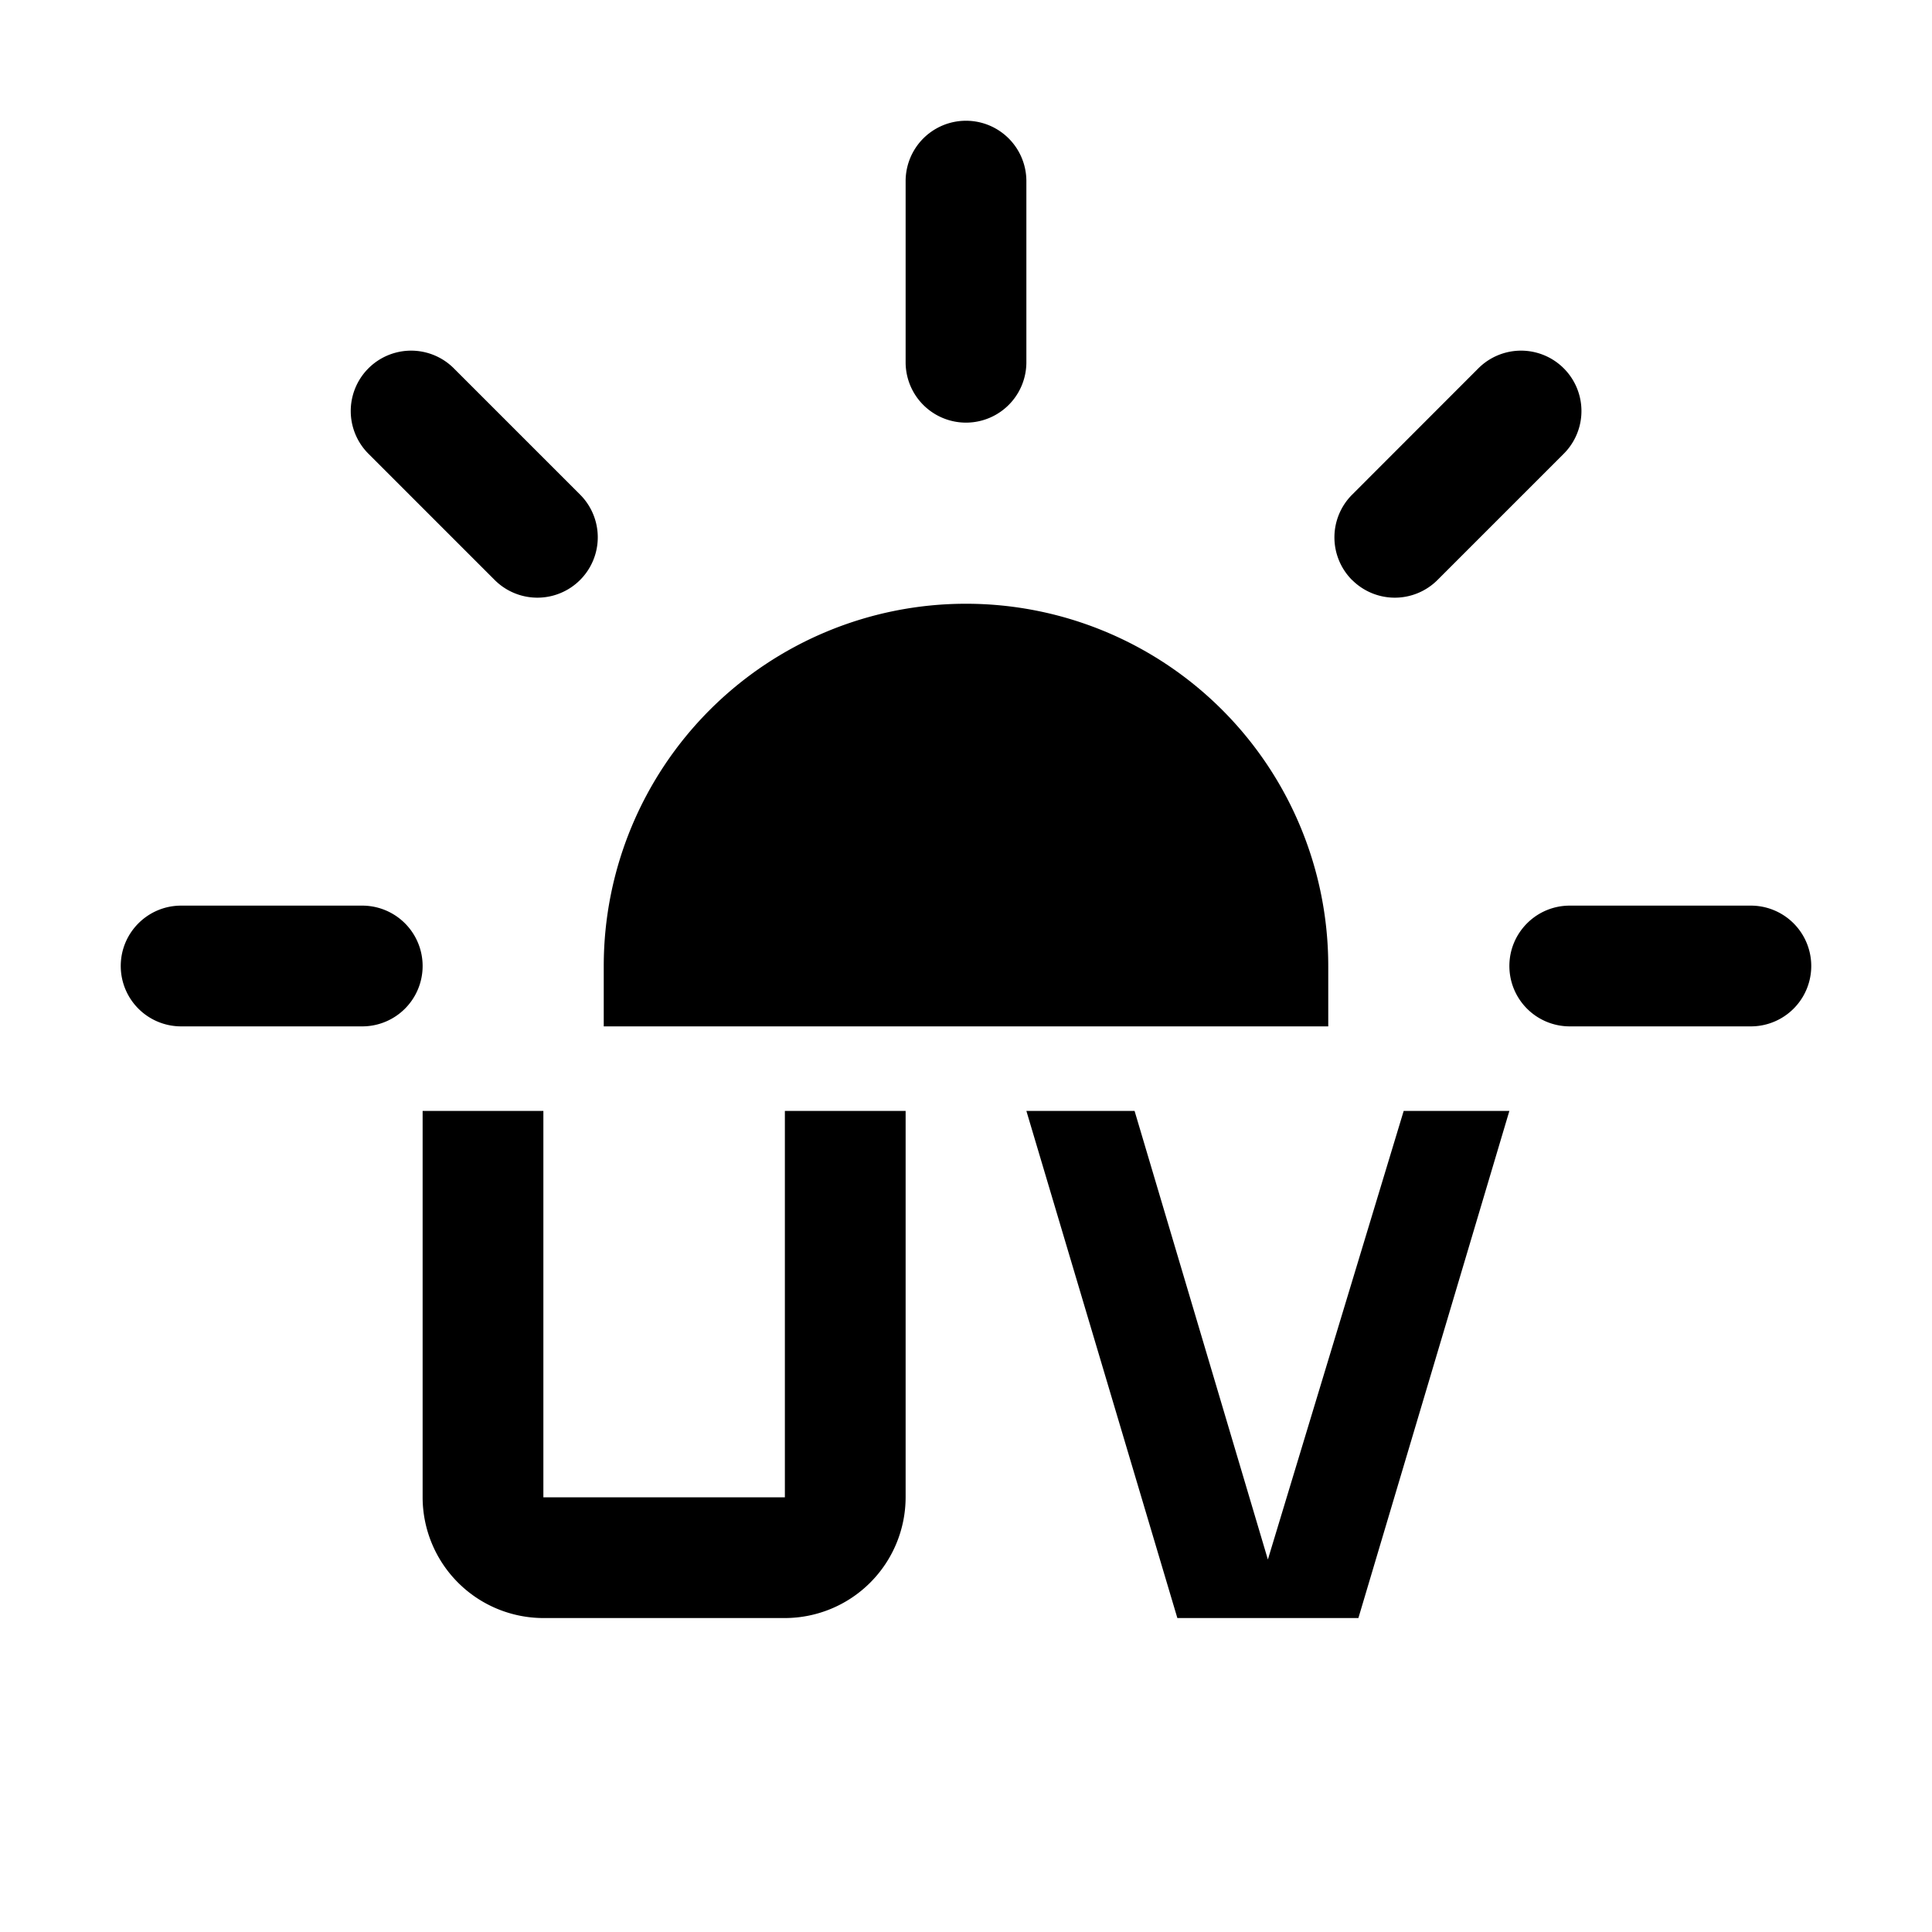 <svg width="20" height="20" viewBox="0 0 20 20" fill="none" xmlns="http://www.w3.org/2000/svg">
    <path
        d="M8.125 16.75h-2.5a1.252 1.252 0 0 1-1.25-1.25v-4h1.25v4h2.5v-4h1.25v4a1.252 1.252 0 0 1-1.25 1.25zm7.5-5.25h-1.094l-1.406 4.644-1.38-4.644h-1.12l1.563 5.25h1.874l1.563-5.25zm-6.25-9.625a.625.625 0 1 1 1.25 0V3.75a.625.625 0 1 1-1.25 0V1.875zm4.622 4.13a.625.625 0 0 1 0-.884l1.307-1.308a.625.625 0 1 1 .884.884l-1.307 1.307a.625.625 0 0 1-.884 0zM15.625 10c0-.345.28-.625.625-.625h1.875a.625.625 0 1 1 0 1.25H16.25a.625.625 0 0 1-.625-.625zM1.25 10c0-.345.28-.625.625-.625H3.75a.625.625 0 1 1 0 1.25H1.875A.625.625 0 0 1 1.25 10zm2.564-5.303a.625.625 0 0 1 .884-.884L6.005 5.12a.625.625 0 1 1-.884.884L3.814 4.697zm9.936 5.928h-7.5V10a3.75 3.75 0 0 1 7.5 0v.625z"
        fill="currentColor" />
</svg>